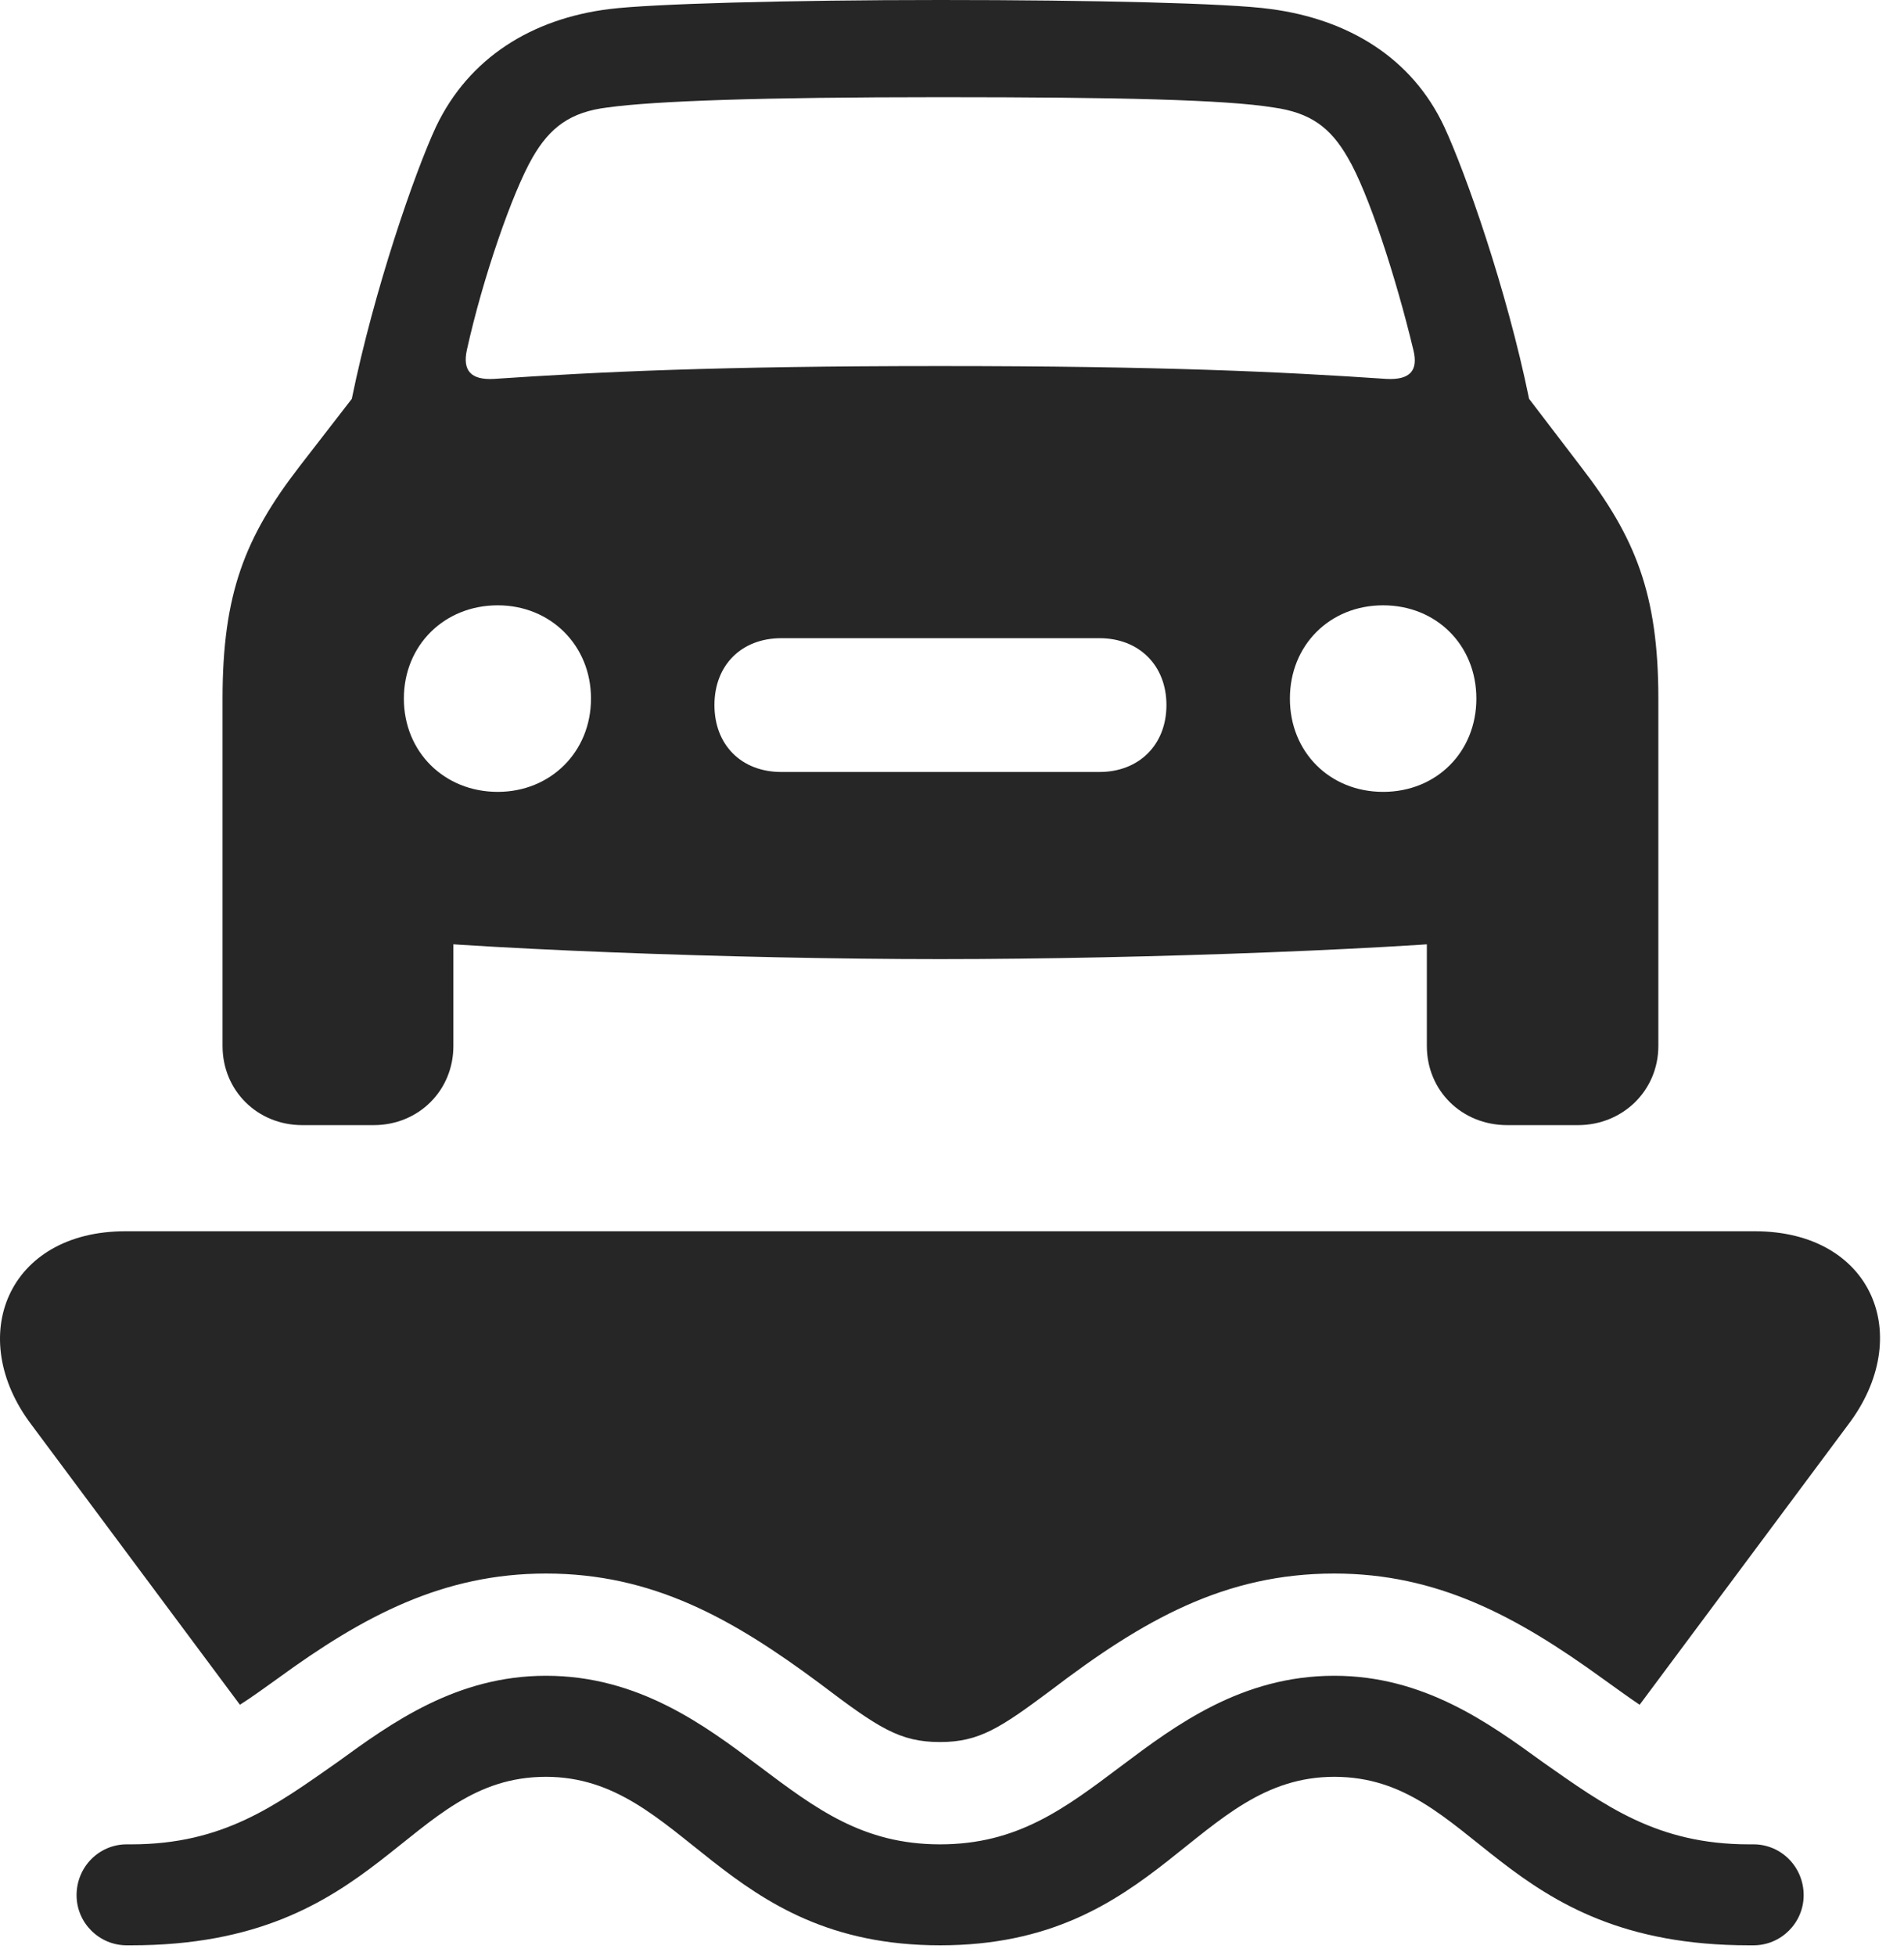 <?xml version="1.0" encoding="UTF-8"?>
<!--Generator: Apple Native CoreSVG 326-->
<!DOCTYPE svg
PUBLIC "-//W3C//DTD SVG 1.1//EN"
       "http://www.w3.org/Graphics/SVG/1.1/DTD/svg11.dtd">
<svg version="1.1" xmlns="http://www.w3.org/2000/svg" xmlns:xlink="http://www.w3.org/1999/xlink" viewBox="0 0 28.918 29.697">
 <g>
  <rect height="29.697" opacity="0" width="28.918" x="0" y="0"/>
  <path d="M1.925 29.531L1.993 29.531C5.812 29.531 6.144 26.973 8.292 26.973C10.392 26.973 10.939 29.531 14.278 29.531C17.618 29.531 18.155 26.973 20.265 26.973C22.413 26.973 22.745 29.531 26.564 29.531L26.632 29.531C27.052 29.531 27.394 29.189 27.394 28.77C27.394 28.34 27.052 27.998 26.632 27.998L26.564 27.998C25.167 27.998 24.376 27.412 23.429 26.748C22.608 26.152 21.622 25.439 20.265 25.439C18.858 25.439 17.853 26.191 17.032 26.807C16.163 27.461 15.45 27.998 14.278 27.998C13.107 27.998 12.394 27.461 11.524 26.807C10.704 26.191 9.698 25.439 8.292 25.439C6.935 25.439 5.948 26.152 5.128 26.748C4.181 27.412 3.39 27.998 1.993 27.998L1.925 27.998C1.505 27.998 1.163 28.34 1.163 28.77C1.163 29.189 1.505 29.531 1.925 29.531ZM0.48 21.631L3.644 25.879C3.829 25.762 4.015 25.625 4.22 25.479C5.519 24.531 6.73 23.887 8.292 23.887C9.913 23.887 11.124 24.57 12.452 25.557C13.341 26.23 13.663 26.445 14.278 26.445C14.874 26.445 15.196 26.23 15.968 25.654C17.364 24.59 18.605 23.887 20.265 23.887C21.827 23.887 23.028 24.531 24.337 25.479C24.542 25.625 24.728 25.762 24.903 25.879L28.067 21.631C29.093 20.283 28.439 18.691 26.651 18.691L1.905 18.691C0.118 18.691-0.536 20.293 0.48 21.631ZM7.091 5.312C7.335 4.209 7.784 2.92 8.087 2.393C8.351 1.934 8.663 1.699 9.23 1.631C9.942 1.533 11.554 1.475 14.278 1.475C17.003 1.475 18.614 1.514 19.337 1.631C19.903 1.709 20.206 1.934 20.47 2.393C20.782 2.92 21.202 4.209 21.466 5.312C21.544 5.625 21.417 5.771 21.056 5.752C19.483 5.645 17.667 5.557 14.278 5.557C10.899 5.557 9.083 5.645 7.501 5.752C7.15 5.771 7.023 5.625 7.091 5.312ZM7.56 12.021C6.749 12.021 6.134 11.416 6.134 10.605C6.134 9.795 6.749 9.189 7.56 9.189C8.36 9.189 8.976 9.795 8.976 10.605C8.976 11.416 8.36 12.021 7.56 12.021ZM11.866 11.719C11.261 11.719 10.851 11.309 10.851 10.703C10.851 10.098 11.261 9.688 11.866 9.688L16.7 9.688C17.296 9.688 17.716 10.098 17.716 10.703C17.716 11.309 17.296 11.719 16.7 11.719ZM21.007 12.021C20.196 12.021 19.591 11.416 19.591 10.605C19.591 9.795 20.196 9.189 21.007 9.189C21.817 9.189 22.423 9.795 22.423 10.605C22.423 11.416 21.817 12.021 21.007 12.021ZM14.278 14.56C17.374 14.56 21.524 14.404 23.292 14.199C24.493 14.062 25.187 13.418 25.187 12.246L25.187 10.605C25.187 9.014 24.835 8.154 24.015 7.09L23.224 6.055C22.882 4.385 22.257 2.617 21.935 1.924C21.446 0.879 20.48 0.293 19.298 0.137C18.673 0.049 16.603 0 14.278 0C11.954 0 9.884 0.059 9.259 0.137C8.077 0.283 7.12 0.879 6.622 1.924C6.3 2.617 5.685 4.385 5.343 6.055L4.542 7.09C3.722 8.154 3.38 9.014 3.38 10.605L3.38 12.246C3.38 13.418 4.064 14.062 5.275 14.199C7.032 14.404 11.193 14.56 14.278 14.56ZM4.591 17.08L5.675 17.08C6.359 17.08 6.886 16.553 6.886 15.879L6.886 13.594L3.38 11.914L3.38 15.879C3.38 16.553 3.907 17.08 4.591 17.08ZM22.892 17.08L23.966 17.08C24.649 17.08 25.187 16.553 25.187 15.879L25.187 11.914L21.671 13.594L21.671 15.879C21.671 16.553 22.198 17.08 22.892 17.08Z" fill="black" fill-opacity="0.85"/>
 </g>
</svg>
